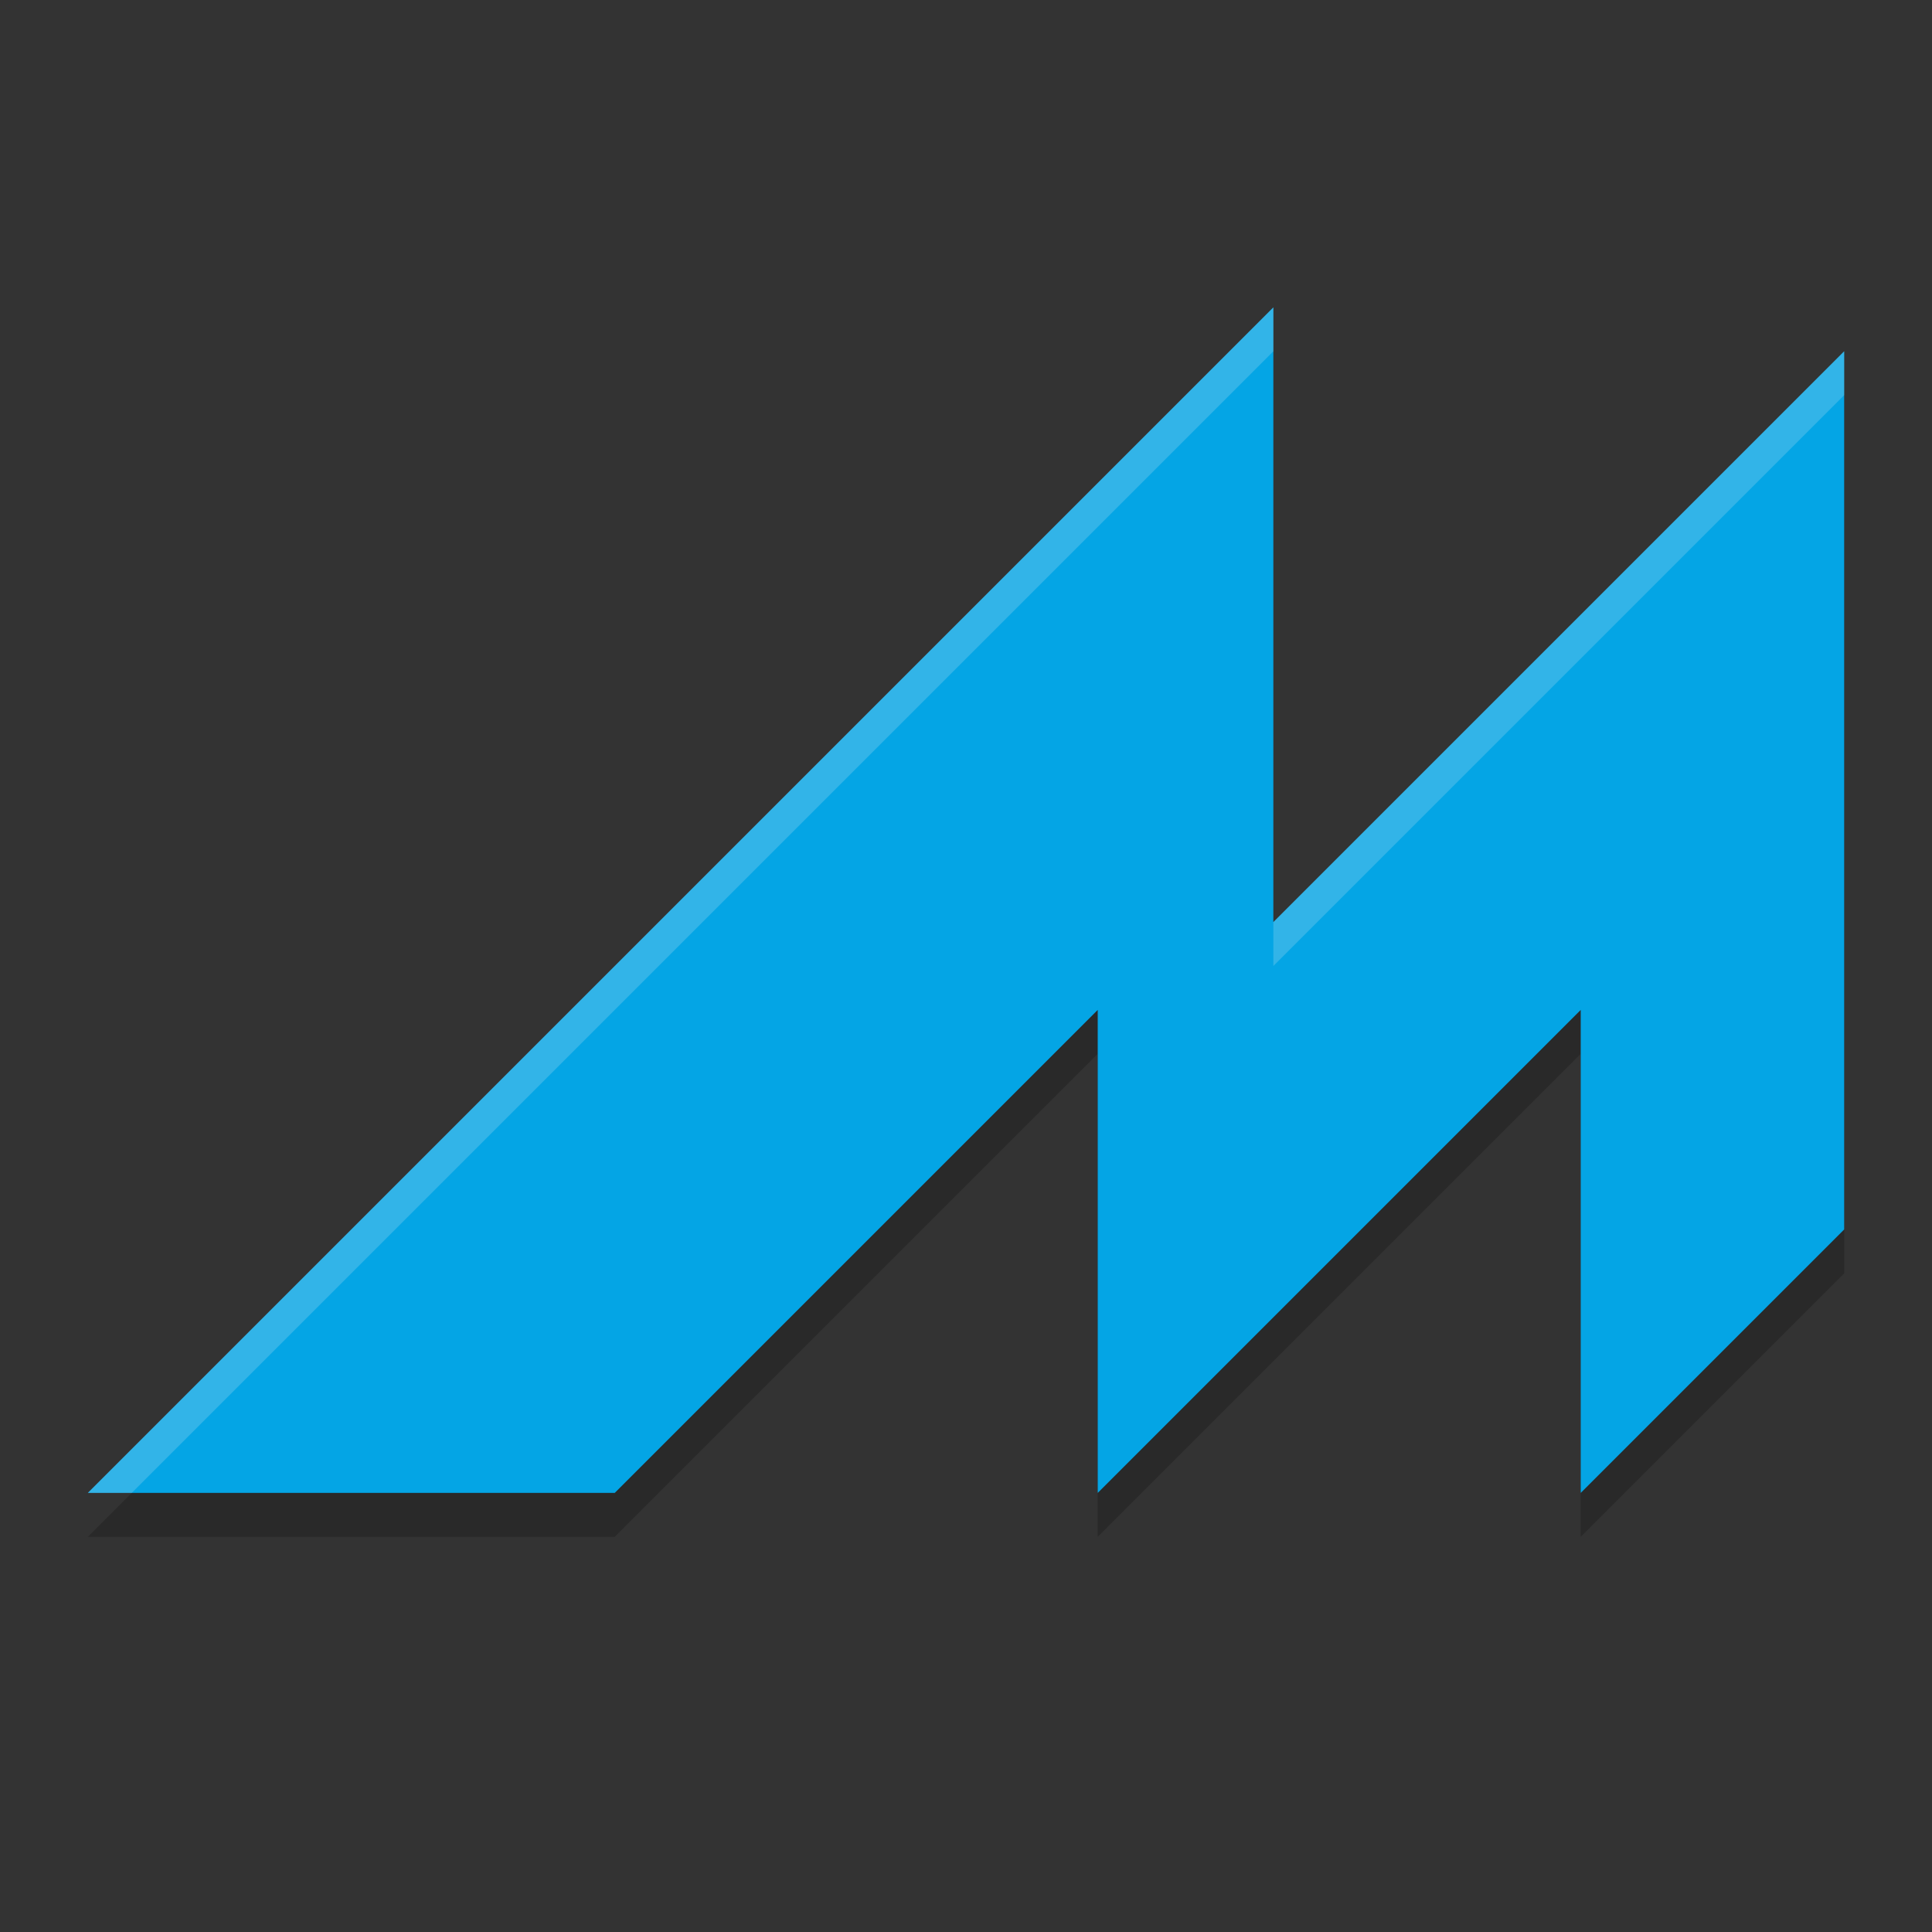 <svg xmlns="http://www.w3.org/2000/svg" width="22" height="22" version="1.1">
 <rect width="100%" height="100%" fill="#333333" stroke="none"/>
 <path style="opacity:0.2;fill-rule:evenodd" d="M 14.5,4 1,17.5 h 6 L 12.5,12 v 5.5 L 18,12 v 5.5 l 3,-3 V 4.5 L 14.5,11 Z"/>
 <path style="fill:#04a5e5;fill-rule:evenodd" d="M 14.5,3.5 1,17 h 6 L 12.5,11.5 V 17 L 18,11.5 V 17 l 3,-3 V 4 l -6.5,6.5 z"/>
 <path style="opacity:0.2;fill:#eff1f5;fill-rule:evenodd" d="M 14.5,3.5 1,17 h 0.5 L 14.5,4 Z M 21,4 14.5,10.5 V 11 L 21,4.5 Z"/>
</svg>
